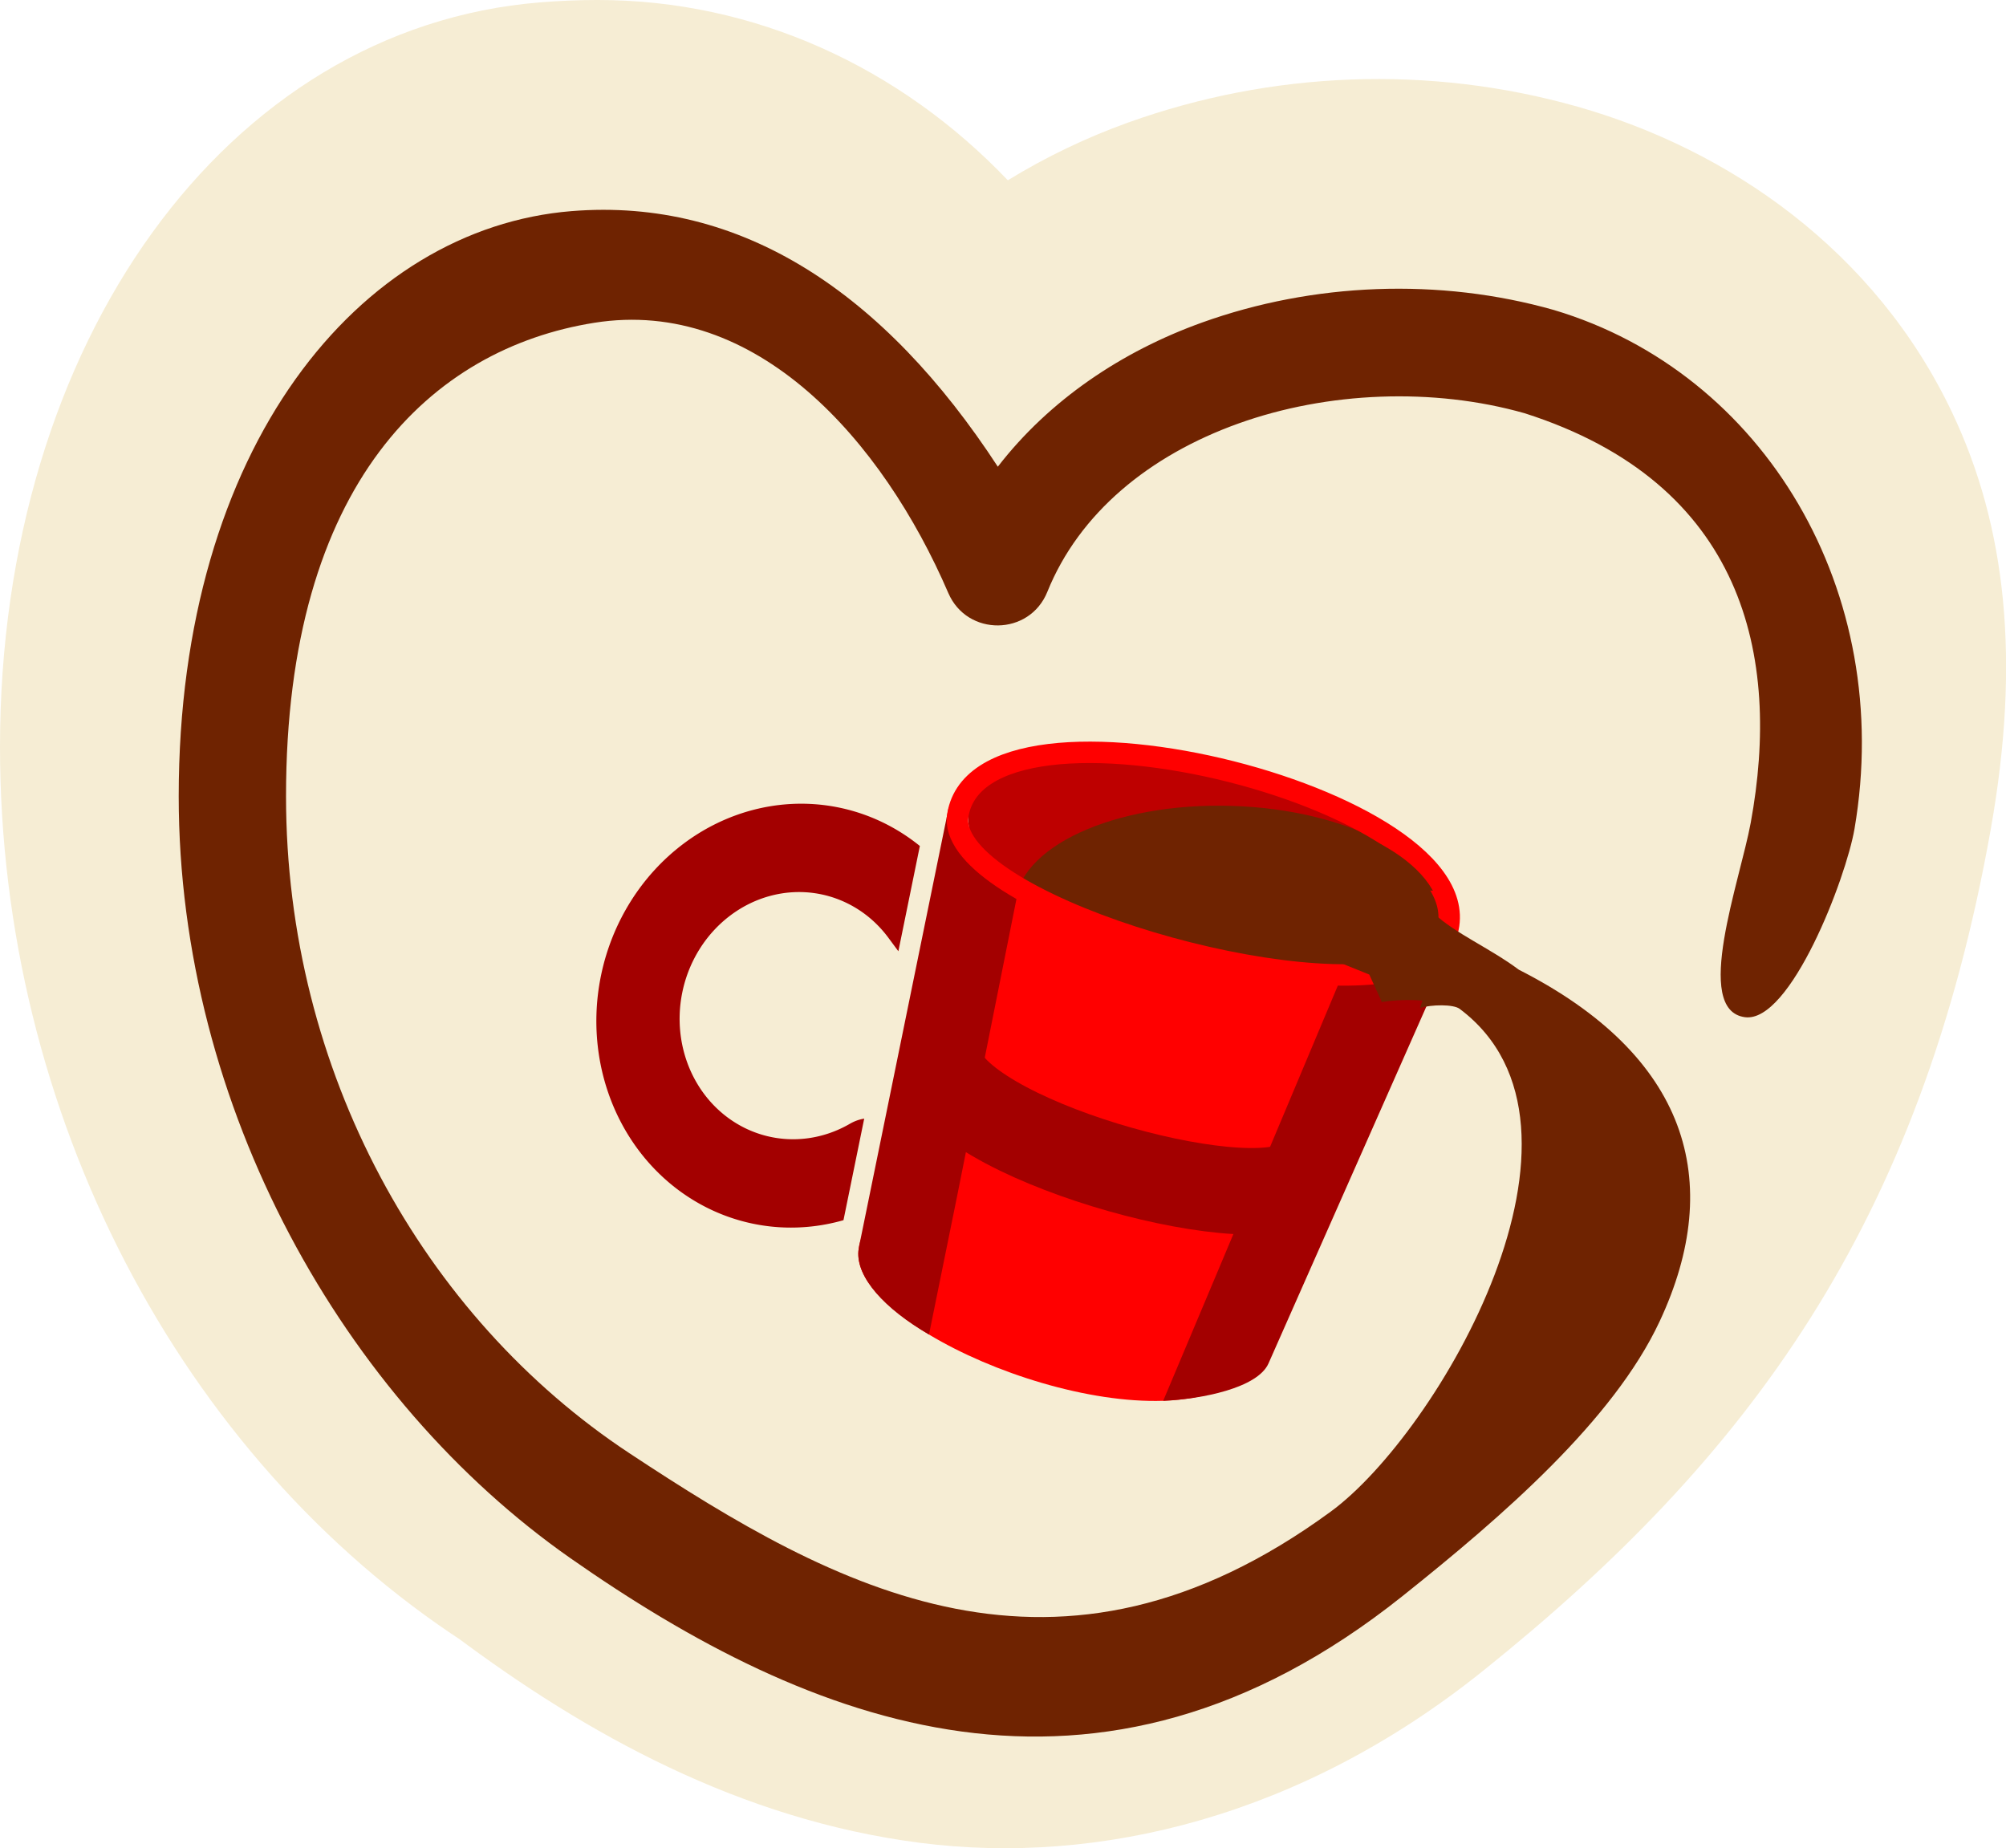 <?xml version="1.0" encoding="UTF-8" standalone="no"?>
<!-- Created with Inkscape (http://www.inkscape.org/) -->

<svg
   xmlns:dc="http://purl.org/dc/elements/1.1/"
   xmlns:cc="http://creativecommons.org/ns#"
   xmlns:rdf="http://www.w3.org/1999/02/22-rdf-syntax-ns#"
   xmlns:svg="http://www.w3.org/2000/svg"
   xmlns="http://www.w3.org/2000/svg"
   xmlns:sodipodi="http://sodipodi.sourceforge.net/DTD/sodipodi-0.dtd"
   xmlns:inkscape="http://www.inkscape.org/namespaces/inkscape"
   width="187.221mm"
   height="172.487mm"
   viewBox="0 0 187.221 172.487"
   version="1.1"
   id="svg8"
   inkscape:version="0.92.4 (5da689c313, 2019-01-14)"
   sodipodi:docname="heart_choco.svg"
   inkscape:export-filename="C:\Users\alexr\Documents\Vie Asso\LaLouche\Chocopoly\chocopoly.png"
   inkscape:export-xdpi="37.62542"
   inkscape:export-ydpi="37.62542">
  <defs
     id="defs2">
    <clipPath
       clipPathUnits="userSpaceOnUse"
       id="clipPath1132">
      <path
         style="fill:none;stroke:#000000;stroke-width:0.265px;stroke-linecap:butt;stroke-linejoin:miter;stroke-opacity:1"
         d="m -570.555,1382.737 v 60.476 l -60.665,-13.418 16.253,-52.539 z"
         id="path1134"
         inkscape:connector-curvature="0" />
    </clipPath>
    <clipPath
       clipPathUnits="userSpaceOnUse"
       id="clipPath1132-8">
      <path
         style="fill:none;stroke:#000000;stroke-width:0.265px;stroke-linecap:butt;stroke-linejoin:miter;stroke-opacity:1"
         d="m -570.555,1382.737 v 60.476 l -60.665,-13.418 16.253,-52.539 z"
         id="path1134-1"
         inkscape:connector-curvature="0" />
    </clipPath>
    <clipPath
       clipPathUnits="userSpaceOnUse"
       id="clipPath1132-8-5">
      <path
         style="fill:none;stroke:#000000;stroke-width:0.265px;stroke-linecap:butt;stroke-linejoin:miter;stroke-opacity:1"
         d="m -570.555,1382.737 v 60.476 l -60.665,-13.418 16.253,-52.539 z"
         id="path1134-1-8"
         inkscape:connector-curvature="0" />
    </clipPath>
    <clipPath
       clipPathUnits="userSpaceOnUse"
       id="clipPath1471">
      <path
         style="fill:none;stroke:#000000;stroke-width:0.265px;stroke-linecap:butt;stroke-linejoin:miter;stroke-opacity:1"
         d="m 1529.208,1538.493 24.081,11.537 c 0,0 11.484,3.964 9.867,-3.073 -1.617,-7.037 -3.18,-8.995 -2.311,-7.885 0.869,1.11 -31.637,-0.579 -31.637,-0.579 z"
         id="path1473"
         inkscape:connector-curvature="0" />
    </clipPath>
    <clipPath
       clipPathUnits="userSpaceOnUse"
       id="clipPath1481">
      <path
         style="fill:none;stroke:#000000;stroke-width:0.265px;stroke-linecap:butt;stroke-linejoin:miter;stroke-opacity:1"
         d="m 1562.938,1547.498 -18.194,-0.385 -25.531,-4.24 34.67,-9.607 z"
         id="path1483"
         inkscape:connector-curvature="0" />
    </clipPath>
    <clipPath
       clipPathUnits="userSpaceOnUse"
       id="clipPath1321">
      <path
         style="fill:none;stroke:#000000;stroke-width:0.3px;stroke-linecap:butt;stroke-linejoin:miter;stroke-opacity:1"
         d="m -598.962,1432.361 -11.282,-39.036 18.828,-11.912 20.357,-0.047 0.251,2.949 0.107,46.76 z"
         id="path1331"
         inkscape:connector-curvature="0" />
    </clipPath>
    <clipPath
       clipPathUnits="userSpaceOnUse"
       id="clipPath1481-2">
      <path
         style="fill:none;stroke:#000000;stroke-width:0.265px;stroke-linecap:butt;stroke-linejoin:miter;stroke-opacity:1"
         d="m 1562.938,1547.498 -18.194,-0.385 -25.531,-4.24 34.67,-9.607 z"
         id="path1483-6"
         inkscape:connector-curvature="0" />
    </clipPath>
    <clipPath
       clipPathUnits="userSpaceOnUse"
       id="clipPath1321-1">
      <path
         style="fill:none;stroke:#000000;stroke-width:0.3px;stroke-linecap:butt;stroke-linejoin:miter;stroke-opacity:1"
         d="m -598.962,1432.361 -11.282,-39.036 18.828,-11.912 20.357,-0.047 0.251,2.949 0.107,46.76 z"
         id="path1331-8"
         inkscape:connector-curvature="0" />
    </clipPath>
    <clipPath
       clipPathUnits="userSpaceOnUse"
       id="clipPath1481-29">
      <path
         style="fill:none;stroke:#000000;stroke-width:0.265px;stroke-linecap:butt;stroke-linejoin:miter;stroke-opacity:1"
         d="m 1562.938,1547.498 -18.194,-0.385 -25.531,-4.24 34.67,-9.607 z"
         id="path1483-7"
         inkscape:connector-curvature="0" />
    </clipPath>
    <clipPath
       clipPathUnits="userSpaceOnUse"
       id="clipPath1321-0">
      <path
         style="fill:none;stroke:#000000;stroke-width:0.3px;stroke-linecap:butt;stroke-linejoin:miter;stroke-opacity:1"
         d="m -598.962,1432.361 -11.282,-39.036 18.828,-11.912 20.357,-0.047 0.251,2.949 0.107,46.76 z"
         id="path1331-2"
         inkscape:connector-curvature="0" />
    </clipPath>
  </defs>
  <sodipodi:namedview
     id="base"
     pagecolor="#ffffff"
     bordercolor="#666666"
     borderopacity="1.0"
     inkscape:pageopacity="0.0"
     inkscape:pageshadow="2"
     inkscape:zoom="1"
     inkscape:cx="454.06771"
     inkscape:cy="306.49604"
     inkscape:document-units="mm"
     inkscape:current-layer="layer1"
     showgrid="false"
     inkscape:window-width="1920"
     inkscape:window-height="1001"
     inkscape:window-x="-9"
     inkscape:window-y="-9"
     inkscape:window-maximized="1"
     fit-margin-top="0"
     fit-margin-left="0"
     fit-margin-right="0"
     fit-margin-bottom="0" />
  <g
     inkscape:label="Calque 1"
     inkscape:groupmode="layer"
     id="layer1"
     transform="translate(-1139.773,-2954.988)">
    <path
       style="fill:#f6edd4;fill-opacity:1;stroke:none;stroke-width:0.265px;stroke-linecap:butt;stroke-linejoin:miter;stroke-opacity:1"
       d="m 1293.381,3088.609 23.785,-63.652 c 0,0 -50.514,-43.03 -57.623,-43.03 -7.109,0 -55.378,-3.368 -56.875,-3.742 -1.497,-0.374 -33.676,4.864 -35.547,10.103 -1.871,5.239 -8.98,61.739 -5.987,68.1 2.993,6.361 54.256,50.514 54.256,50.514 z"
       id="path881"
       inkscape:connector-curvature="0"
       sodipodi:nodetypes="ccsscscc" />
    <g
       transform="translate(265.676,506.878)"
       id="g879"
       style="stroke:#f6edd4;stroke-width:30;stroke-miterlimit:4;stroke-dasharray:none;stroke-opacity:1">
      <path
         inkscape:export-ydpi="300"
         inkscape:export-xdpi="300"
         sodipodi:nodetypes="ccssc"
         inkscape:connector-curvature="0"
         id="path857"
         d="m 992.076,2575.704 c 5.087,-11.021 -36.643,-23.081 -37.863,-10.851 -0.219,2.507 2.5,5.343 6.588,7.804 5.995,3.609 14.932,6.412 21.858,6.185 4.74,-0.155 8.266,-1.931 9.417,-3.138 z"
         style="fill:#ff0000;fill-opacity:1;stroke:#f6edd4;stroke-width:30;stroke-linecap:round;stroke-linejoin:miter;stroke-miterlimit:4;stroke-dasharray:none;stroke-opacity:1" />
      <path
         style="fill:#be0000;fill-opacity:1;stroke:#f6edd4;stroke-width:30;stroke-linecap:butt;stroke-linejoin:miter;stroke-miterlimit:4;stroke-dasharray:none;stroke-opacity:1"
         d="m 964.935,2522.079 c 0,0 8.741,-9.166 37.514,3.213 14.161,6.648 1.617,13.094 -0.197,12.918 l -27.498,-1.04 c -3.491,-1.794 -12.485,-9.417 -9.82,-15.092 z"
         id="path859"
         inkscape:connector-curvature="0"
         sodipodi:nodetypes="ccccc"
         inkscape:export-xdpi="300"
         inkscape:export-ydpi="300" />
      <ellipse
         style="opacity:1;fill:#6f2301;fill-opacity:1;stroke:#f6edd4;stroke-width:30;stroke-linecap:round;stroke-linejoin:round;stroke-miterlimit:4;stroke-dasharray:none;stroke-dashoffset:0;stroke-opacity:1;paint-order:fill markers stroke"
         id="ellipse861"
         cx="1065.037"
         cy="2502.168"
         rx="19.937"
         ry="9.969"
         transform="rotate(1.736)"
         inkscape:export-xdpi="300"
         inkscape:export-ydpi="300" />
      <path
         inkscape:export-ydpi="300"
         inkscape:export-xdpi="300"
         style="fill:#ff0000;fill-opacity:1;stroke:#f6edd4;stroke-width:30;stroke-linecap:butt;stroke-linejoin:miter;stroke-miterlimit:4;stroke-dasharray:none;stroke-opacity:1"
         d="m 954.248,2564.682 11.111,-36.562 c 1.133,2.991 1.74,-0.965 7.667,5.211 l 15.678,4.934 c 6.382,-0.491 13.636,3.276 18.622,-1.893 l -15.789,40.028 c -3.397,-0.055 -3.981,-0.281 -8.558,0.01 -5.528,0.35 -16.757,-2.844 -21.284,-6.109 -4.109,-2.963 -4.34,-2.85 -7.447,-5.617 z"
         id="path863"
         inkscape:connector-curvature="0"
         sodipodi:nodetypes="ccccccsscc" />
      <path
         inkscape:export-ydpi="300"
         inkscape:export-xdpi="300"
         sodipodi:nodetypes="cccccccccccccc"
         inkscape:connector-curvature="0"
         id="path865"
         d="m 963.347,2522.738 c -0.106,0 -0.294,0.213 -0.715,0.769 h 10e-4 l -8.315,40.716 -0.044,0.215 -0.026,0.243 c -0.017,0.056 -0.021,0.115 -0.035,0.171 -0.205,2.481 2.422,5.393 6.588,7.804 l 2.622,-12.907 5.602,-28.048 -1.371,-1.198 c -1.649,-1.655 -4.085,-3.926 -3.207,-6.17 -1.036,-0.589 -0.869,-1.599 -1.101,-1.595 z"
         style="color:#000000;font-style:normal;font-variant:normal;font-weight:normal;font-stretch:normal;font-size:medium;line-height:normal;font-family:sans-serif;font-variant-ligatures:normal;font-variant-position:normal;font-variant-caps:normal;font-variant-numeric:normal;font-variant-alternates:normal;font-feature-settings:normal;text-indent:0;text-align:start;text-decoration:none;text-decoration-line:none;text-decoration-style:solid;text-decoration-color:#000000;letter-spacing:normal;word-spacing:normal;text-transform:none;writing-mode:lr-tb;direction:ltr;text-orientation:mixed;dominant-baseline:auto;baseline-shift:baseline;text-anchor:start;white-space:normal;shape-padding:0;clip-rule:nonzero;display:inline;overflow:visible;visibility:visible;opacity:1;isolation:auto;mix-blend-mode:normal;color-interpolation:sRGB;color-interpolation-filters:linearRGB;solid-color:#000000;solid-opacity:1;vector-effect:none;fill:#a30000;fill-opacity:1;fill-rule:nonzero;stroke:#f6edd4;stroke-width:30;stroke-linecap:round;stroke-linejoin:miter;stroke-miterlimit:4;stroke-dasharray:none;stroke-dashoffset:0;stroke-opacity:1;color-rendering:auto;image-rendering:auto;shape-rendering:auto;text-rendering:auto;enable-background:accumulate" />
      <path
         inkscape:export-ydpi="300"
         inkscape:export-xdpi="300"
         sodipodi:nodetypes="ccccccsccc"
         inkscape:connector-curvature="0"
         id="path867"
         d="m 1009.938,2533.29 -0.963,1.929 c -2.013,1.561 -4.154,3.487 -6.676,4.47 l -3.018,-0.363 -11.636,27.679 -4.985,11.836 c 3.562,-0.147 8.809,-1.186 9.826,-3.484 l 17.516,-39.598 c 0.264,-1.431 0.349,-1.349 -0.063,-2.47 z"
         style="color:#000000;font-style:normal;font-variant:normal;font-weight:normal;font-stretch:normal;font-size:medium;line-height:normal;font-family:sans-serif;font-variant-ligatures:normal;font-variant-position:normal;font-variant-caps:normal;font-variant-numeric:normal;font-variant-alternates:normal;font-feature-settings:normal;text-indent:0;text-align:start;text-decoration:none;text-decoration-line:none;text-decoration-style:solid;text-decoration-color:#000000;letter-spacing:normal;word-spacing:normal;text-transform:none;writing-mode:lr-tb;direction:ltr;text-orientation:mixed;dominant-baseline:auto;baseline-shift:baseline;text-anchor:start;white-space:normal;shape-padding:0;clip-rule:nonzero;display:inline;overflow:visible;visibility:visible;opacity:1;isolation:auto;mix-blend-mode:normal;color-interpolation:sRGB;color-interpolation-filters:linearRGB;solid-color:#000000;solid-opacity:1;vector-effect:none;fill:#a30000;fill-opacity:1;fill-rule:nonzero;stroke:#f6edd4;stroke-width:30;stroke-linecap:round;stroke-linejoin:miter;stroke-miterlimit:4;stroke-dasharray:none;stroke-dashoffset:0;stroke-opacity:1;color-rendering:auto;image-rendering:auto;shape-rendering:auto;text-rendering:auto;enable-background:accumulate" />
      <path
         inkscape:export-ydpi="300"
         inkscape:export-xdpi="300"
         style="fill:none;fill-opacity:1;stroke:#f6edd4;stroke-width:30;stroke-linecap:round;stroke-linejoin:miter;stroke-miterlimit:4;stroke-dasharray:none;stroke-opacity:1"
         d="m 1008.838,2535.909 c 6.091,-12.787 -43.879,-25.508 -45.388,-11.411 -0.292,7.77 30.123,17.018 41.501,14.024 1.913,-0.503 3.287,-1.353 3.887,-2.613 z"
         id="path869"
         inkscape:connector-curvature="0"
         sodipodi:nodetypes="scss" />
      <path
         inkscape:export-ydpi="300"
         inkscape:export-xdpi="300"
         sodipodi:nodetypes="cc"
         inkscape:connector-curvature="0"
         id="path871"
         d="m 961.783,2547.314 c 1.324,7.018 28.603,14.683 33.679,11.042"
         style="fill:none;stroke:#f6edd4;stroke-width:30;stroke-linecap:butt;stroke-linejoin:miter;stroke-miterlimit:4;stroke-dasharray:none;stroke-opacity:1" />
      <ellipse
         transform="rotate(1.736,-31185.367,-16133.035)"
         ry="9.969"
         rx="19.937"
         cy="1550.241"
         cx="1539.359"
         id="ellipse873"
         style="opacity:1;fill:#6f2301;fill-opacity:1;stroke:#f6edd4;stroke-width:30;stroke-linecap:round;stroke-linejoin:round;stroke-miterlimit:4;stroke-dasharray:none;stroke-dashoffset:0;stroke-opacity:1;paint-order:fill markers stroke"
         clip-path="url(#clipPath1481-29)"
         inkscape:export-xdpi="300"
         inkscape:export-ydpi="300" />
      <path
         inkscape:export-ydpi="300"
         inkscape:export-xdpi="300"
         transform="matrix(0.795,0.164,-0.175,0.848,1656.375,1444.915)"
         clip-path="url(#clipPath1321-0)"
         sodipodi:open="true"
         d="m -569.144,1421.002 a 18.127,18.127 0 0 1 -24.837,-1.447 18.127,18.127 0 0 1 0,-24.88 18.127,18.127 0 0 1 24.837,-1.447"
         sodipodi:end="5.4105207"
         sodipodi:start="0.87266463"
         sodipodi:ry="18.127384"
         sodipodi:rx="18.127384"
         sodipodi:cy="1407.116"
         sodipodi:cx="-580.79645"
         sodipodi:type="arc"
         id="path875"
         style="opacity:1;fill:none;fill-opacity:1;stroke:#f6edd4;stroke-width:35.798;stroke-linecap:square;stroke-linejoin:round;stroke-miterlimit:4;stroke-dasharray:none;stroke-dashoffset:0;stroke-opacity:1;paint-order:fill markers stroke" />
      <path
         style="color:#000000;font-style:normal;font-variant:normal;font-weight:normal;font-stretch:normal;font-size:medium;line-height:normal;font-family:sans-serif;font-variant-ligatures:normal;font-variant-position:normal;font-variant-caps:normal;font-variant-numeric:normal;font-variant-alternates:normal;font-feature-settings:normal;text-indent:0;text-align:start;text-decoration:none;text-decoration-line:none;text-decoration-style:solid;text-decoration-color:#000000;letter-spacing:normal;word-spacing:normal;text-transform:none;writing-mode:lr-tb;direction:ltr;text-orientation:mixed;dominant-baseline:auto;baseline-shift:baseline;text-anchor:start;white-space:normal;shape-padding:0;clip-rule:nonzero;display:inline;overflow:visible;visibility:visible;opacity:1;isolation:auto;mix-blend-mode:normal;color-interpolation:sRGB;color-interpolation-filters:linearRGB;solid-color:#000000;solid-opacity:1;vector-effect:none;fill:#f6edd4;fill-opacity:1;fill-rule:nonzero;stroke:none;stroke-width:30;stroke-linecap:square;stroke-linejoin:round;stroke-miterlimit:4;stroke-dasharray:none;stroke-dashoffset:0;stroke-opacity:1;paint-order:fill markers stroke;color-rendering:auto;image-rendering:auto;shape-rendering:auto;text-rendering:auto;enable-background:accumulate"
         d="m 929.856,2448.109 c -1.786,2e-4 -3.572,0.078 -5.359,0.223 -29.285,2.382 -50.4,31.745 -50.4,69.474 0,34.163 16.76,66.279 43.324,83.573 l -0.799,-0.558 c 12.132,9.073 26.514,17.107 43.32,19.271 16.806,2.164 35.661,-2.497 52.525,-16.014 24.911,-19.967 40.879,-41.729 47.427,-78.573 2.816,-15.843 1.409,-28.295 -3.575,-38.831 v -5e-4 c -7.217,-15.255 -20.954,-24.623 -34.976,-28.604 -13.866,-3.937 -28.597,-3.32 -41.962,1.48 -3.877,1.393 -7.649,3.194 -11.224,5.386 -10.066,-10.555 -23.627,-16.835 -38.303,-16.826 z m 2.201,40.278 c 1.79,0.108 3.414,0.947 5.841,3.04 3.237,2.79 6.794,7.938 9.134,13.372 3.266,7.583 11.269,12.174 18.602,12.088 7.334,-0.085 15.228,-4.861 18.316,-12.519 v 0 c 1.035,-2.566 3.694,-5.285 8.952,-7.174 5.127,-1.842 12.36,-2.112 17.516,-0.648 5.351,1.52 8.103,3.765 9.743,7.233 1.199,2.534 2.135,6.39 0.709,13.57 -0.027,0.137 -0.053,0.275 -0.076,0.413 -0.03,0.178 -0.337,1.352 -0.567,2.237 -3.051,-2.117 -4.803,-3.047 -3.953,-2.254 -3.206,-2.981 -7.555,-4.413 -11.905,-3.92 -3.807,-1.103 -7.389,-2.048 -12.228,-2.053 h -0.015 c -3.715,0 -6.714,0.576 -11.083,1.462 -14.565,2.958 -16.423,23.022 -2.648,28.604 l 10.491,4.248 -1.311,-2.858 c 0.312,0.665 0.672,1.306 1.078,1.919 l 0.077,-0.177 c 0.099,0.156 0.101,0.159 0.199,0.312 l -0.265,-0.117 c 0.385,0.597 0.811,1.165 1.276,1.702 0.165,0.258 0.608,0.951 0.608,0.952 5e-5,0 3.445,2.489 3.445,2.489 10e-5,0 1.674,0.767 2.279,0.966 0.605,0.2 1.084,0.319 1.488,0.407 0.599,0.131 0.937,0.163 1.296,0.205 -0.207,1.406 -0.614,3.204 -1.37,5.193 -2.509,6.598 -9.373,14.748 -10.102,15.282 -10.023,7.332 -16.315,7.935 -23.462,6.587 -7.146,-1.348 -15.508,-5.995 -24.454,-12.235 -0.209,-0.146 -0.421,-0.286 -0.637,-0.421 -14.651,-9.149 -24.935,-27.714 -24.935,-48.487 0,-12.268 2.8,-19.234 5.708,-23.125 2.908,-3.891 6.112,-5.502 10.371,-6.18 0.669,-0.107 1.284,-0.151 1.881,-0.115 z m 118.315,34.395 -0.076,0.412 c 0.011,-0.053 0.015,-0.105 0.026,-0.159 0.015,-0.089 0.035,-0.164 0.05,-0.254 z m -61.738,22.372 0.01,0.016 0.004,-0.01 z m 18.992,7.094 c -0.09,0.013 -0.244,0.045 -0.314,0.049 0.105,-0.015 0.21,-0.032 0.314,-0.049 z m -1.238,0.19 c -0.314,0.215 -0.759,0.572 -2.169,0.064 0.724,0.031 1.449,0.01 2.169,-0.064 z"
         id="path877"
         inkscape:connector-curvature="0"
         sodipodi:nodetypes="ccscccssccccccccccccccccccccccsccccccccccsccccccccscccccccccccccccccc" />
    </g>
    <g
       id="g1493"
       transform="translate(265.676,506.878)">
      <path
         style="fill:#ff0000;fill-opacity:1;stroke:none;stroke-width:1.675;stroke-linecap:round;stroke-linejoin:miter;stroke-miterlimit:4;stroke-dasharray:none;stroke-opacity:0.378"
         d="m 992.076,2575.704 c 5.087,-11.021 -36.643,-23.081 -37.863,-10.851 -0.219,2.507 2.5,5.343 6.588,7.804 5.995,3.609 14.932,6.412 21.858,6.185 4.74,-0.155 8.266,-1.931 9.417,-3.138 z"
         id="path1452"
         inkscape:connector-curvature="0"
         sodipodi:nodetypes="ccssc"
         inkscape:export-xdpi="300"
         inkscape:export-ydpi="300" />
      <path
         inkscape:export-ydpi="300"
         inkscape:export-xdpi="300"
         sodipodi:nodetypes="ccccc"
         inkscape:connector-curvature="0"
         id="path1461"
         d="m 964.935,2522.079 c 0,0 8.741,-9.166 37.514,3.213 14.161,6.648 1.617,13.094 -0.197,12.918 l -27.498,-1.04 c -3.491,-1.794 -12.485,-9.417 -9.82,-15.092 z"
         style="fill:#be0000;fill-opacity:1;stroke:none;stroke-width:0.265px;stroke-linecap:butt;stroke-linejoin:miter;stroke-opacity:1" />
      <ellipse
         inkscape:export-ydpi="300"
         inkscape:export-xdpi="300"
         transform="rotate(1.736)"
         ry="9.969"
         rx="19.937"
         cy="2502.168"
         cx="1065.037"
         id="ellipse1463"
         style="opacity:1;fill:#6f2301;fill-opacity:1;stroke:none;stroke-width:12.744;stroke-linecap:round;stroke-linejoin:round;stroke-miterlimit:4;stroke-dasharray:none;stroke-dashoffset:0;stroke-opacity:1;paint-order:fill markers stroke" />
      <path
         sodipodi:nodetypes="ccccccsscc"
         inkscape:connector-curvature="0"
         id="path1465"
         d="m 954.248,2564.682 11.111,-36.562 c 1.133,2.991 1.74,-0.965 7.667,5.211 l 15.678,4.934 c 6.382,-0.491 13.636,3.276 18.622,-1.893 l -15.789,40.028 c -3.397,-0.055 -3.981,-0.281 -8.558,0.01 -5.528,0.35 -16.757,-2.844 -21.284,-6.109 -4.109,-2.963 -4.34,-2.85 -7.447,-5.617 z"
         style="fill:#ff0000;fill-opacity:1;stroke:none;stroke-width:0.238px;stroke-linecap:butt;stroke-linejoin:miter;stroke-opacity:1"
         inkscape:export-xdpi="300"
         inkscape:export-ydpi="300" />
      <path
         style="color:#000000;font-style:normal;font-variant:normal;font-weight:normal;font-stretch:normal;font-size:medium;line-height:normal;font-family:sans-serif;font-variant-ligatures:normal;font-variant-position:normal;font-variant-caps:normal;font-variant-numeric:normal;font-variant-alternates:normal;font-feature-settings:normal;text-indent:0;text-align:start;text-decoration:none;text-decoration-line:none;text-decoration-style:solid;text-decoration-color:#000000;letter-spacing:normal;word-spacing:normal;text-transform:none;writing-mode:lr-tb;direction:ltr;text-orientation:mixed;dominant-baseline:auto;baseline-shift:baseline;text-anchor:start;white-space:normal;shape-padding:0;clip-rule:nonzero;display:inline;overflow:visible;visibility:visible;opacity:1;isolation:auto;mix-blend-mode:normal;color-interpolation:sRGB;color-interpolation-filters:linearRGB;solid-color:#000000;solid-opacity:1;vector-effect:none;fill:#a30000;fill-opacity:1;fill-rule:nonzero;stroke:none;stroke-width:8.079;stroke-linecap:round;stroke-linejoin:miter;stroke-miterlimit:4;stroke-dasharray:none;stroke-dashoffset:0;stroke-opacity:1;color-rendering:auto;image-rendering:auto;shape-rendering:auto;text-rendering:auto;enable-background:accumulate"
         d="m 963.347,2522.738 c -0.106,0 -0.294,0.213 -0.715,0.769 h 10e-4 l -8.315,40.716 -0.044,0.215 -0.026,0.243 c -0.017,0.056 -0.021,0.115 -0.035,0.171 -0.205,2.481 2.422,5.393 6.588,7.804 l 2.622,-12.907 5.602,-28.048 -1.371,-1.198 c -1.649,-1.655 -4.085,-3.926 -3.207,-6.17 -1.036,-0.589 -0.869,-1.599 -1.101,-1.595 z"
         id="path1467"
         inkscape:connector-curvature="0"
         sodipodi:nodetypes="cccccccccccccc"
         inkscape:export-xdpi="300"
         inkscape:export-ydpi="300" />
      <path
         style="color:#000000;font-style:normal;font-variant:normal;font-weight:normal;font-stretch:normal;font-size:medium;line-height:normal;font-family:sans-serif;font-variant-ligatures:normal;font-variant-position:normal;font-variant-caps:normal;font-variant-numeric:normal;font-variant-alternates:normal;font-feature-settings:normal;text-indent:0;text-align:start;text-decoration:none;text-decoration-line:none;text-decoration-style:solid;text-decoration-color:#000000;letter-spacing:normal;word-spacing:normal;text-transform:none;writing-mode:lr-tb;direction:ltr;text-orientation:mixed;dominant-baseline:auto;baseline-shift:baseline;text-anchor:start;white-space:normal;shape-padding:0;clip-rule:nonzero;display:inline;overflow:visible;visibility:visible;opacity:1;isolation:auto;mix-blend-mode:normal;color-interpolation:sRGB;color-interpolation-filters:linearRGB;solid-color:#000000;solid-opacity:1;vector-effect:none;fill:#a30000;fill-opacity:1;fill-rule:nonzero;stroke:none;stroke-width:8.079;stroke-linecap:round;stroke-linejoin:miter;stroke-miterlimit:4;stroke-dasharray:none;stroke-dashoffset:0;stroke-opacity:1;color-rendering:auto;image-rendering:auto;shape-rendering:auto;text-rendering:auto;enable-background:accumulate"
         d="m 1009.938,2533.29 -0.963,1.929 c -2.013,1.561 -4.154,3.487 -6.676,4.47 l -3.018,-0.363 -11.636,27.679 -4.985,11.836 c 3.562,-0.147 8.809,-1.186 9.826,-3.484 l 17.516,-39.598 c 0.264,-1.431 0.349,-1.349 -0.063,-2.47 z"
         id="path1469"
         inkscape:connector-curvature="0"
         sodipodi:nodetypes="ccccccsccc"
         inkscape:export-xdpi="300"
         inkscape:export-ydpi="300" />
      <path
         sodipodi:nodetypes="scss"
         inkscape:connector-curvature="0"
         id="path1481"
         d="m 1008.838,2535.909 c 6.091,-12.787 -43.879,-25.508 -45.388,-11.411 -0.292,7.77 30.123,17.018 41.501,14.024 1.913,-0.503 3.287,-1.353 3.887,-2.613 z"
         style="fill:none;fill-opacity:1;stroke:#ff0000;stroke-width:2;stroke-linecap:round;stroke-linejoin:miter;stroke-miterlimit:4;stroke-dasharray:none;stroke-opacity:1"
         inkscape:export-xdpi="300"
         inkscape:export-ydpi="300" />
      <path
         style="fill:none;stroke:#a30000;stroke-width:8.079;stroke-linecap:butt;stroke-linejoin:miter;stroke-miterlimit:4;stroke-dasharray:none;stroke-opacity:1"
         d="m 961.783,2547.314 c 1.324,7.018 28.603,14.683 33.679,11.042"
         id="path1485"
         inkscape:connector-curvature="0"
         sodipodi:nodetypes="cc"
         inkscape:export-xdpi="300"
         inkscape:export-ydpi="300" />
      <ellipse
         inkscape:export-ydpi="300"
         inkscape:export-xdpi="300"
         clip-path="url(#clipPath1481-29)"
         style="opacity:1;fill:#6f2301;fill-opacity:1;stroke:none;stroke-width:12.744;stroke-linecap:round;stroke-linejoin:round;stroke-miterlimit:4;stroke-dasharray:none;stroke-dashoffset:0;stroke-opacity:1;paint-order:fill markers stroke"
         id="ellipse1487"
         cx="1539.359"
         cy="1550.241"
         rx="19.937"
         ry="9.969"
         transform="rotate(1.736,-31185.367,-16133.035)" />
      <path
         style="opacity:1;fill:none;fill-opacity:1;stroke:#a30000;stroke-width:9.546;stroke-linecap:square;stroke-linejoin:round;stroke-miterlimit:4;stroke-dasharray:none;stroke-dashoffset:0;stroke-opacity:1;paint-order:fill markers stroke"
         id="path1489"
         sodipodi:type="arc"
         sodipodi:cx="-580.79645"
         sodipodi:cy="1407.116"
         sodipodi:rx="18.127384"
         sodipodi:ry="18.127384"
         sodipodi:start="0.87266463"
         sodipodi:end="5.4105207"
         d="m -569.144,1421.002 a 18.127,18.127 0 0 1 -24.837,-1.447 18.127,18.127 0 0 1 0,-24.88 18.127,18.127 0 0 1 24.837,-1.447"
         sodipodi:open="true"
         clip-path="url(#clipPath1321-0)"
         transform="matrix(0.795,0.164,-0.175,0.848,1656.375,1444.915)"
         inkscape:export-xdpi="300"
         inkscape:export-ydpi="300" />
      <path
         sodipodi:nodetypes="ssssscccccccccsssssccscssscscsccc"
         inkscape:connector-curvature="0"
         id="path1491"
         transform="matrix(0.265,0,0,0.265,-177.333,-412.343)"
         d="m 4168.99,10868.51 c -74.773,6.032 -138.389,83.013 -138.389,206.074 0,109.715 58.149,212.499 137.984,268.356 84.361,59.024 185.274,99.235 292.955,13.382 35.414,-28.235 74.34,-62.004 90.613,-96.769 23.235,-49.638 9.789,-93.718 -49.562,-123.875 -10.31,-7.685 -22.268,-12.658 -30,-19.873 0,0 0.064,2.37 0.418,4.457 -27.505,-7.046 -39.326,-11.771 -53.01,-11.785 -6.37,0 -15.325,1.293 -30.623,4.394 l 60.527,24.504 4.434,9.67 c 2.136,-0.359 7.794,-1.025 14.314,-0.516 l -0.881,2.6 c 4.109,-1.204 11.745,-1.344 13.976,0.33 55.376,41.534 -7.532,149.346 -45.438,177.076 -96.163,70.347 -173.991,27.622 -247.006,-20.603 -72.602,-47.952 -120.908,-134.459 -120.908,-231.348 0,-110.351 51.429,-157.643 108.543,-166.744 57.113,-9.101 101.661,41.658 124.701,95.154 6.643,15.427 28.605,15.171 34.887,-0.406 11.171,-27.696 35.895,-48 67.25,-59.262 31.355,-11.262 68.702,-12.759 100.852,-3.631 77.313,24.69 90.404,85.509 79.623,144.207 -3.778,20.569 -20.546,65.99 -2.059,68.489 16.005,2.164 35.617,-48.869 38.609,-66.348 14.288,-83.474 -31.748,-160.584 -105.853,-182.703 -40.365,-11.461 -84.829,-9.637 -123.949,4.414 -28.227,10.138 -53.742,27.258 -71.916,50.766 -39.968,-61.244 -90.281,-94.836 -150.094,-90.01 z m 285.348,278.535 c -1.151,0.192 -1.3,0.293 0.039,0.06 z"
         style="opacity:1;fill:#6f2301;fill-opacity:1;stroke:none;stroke-width:40.466;stroke-linecap:square;stroke-linejoin:round;stroke-miterlimit:4;stroke-dasharray:none;stroke-dashoffset:0;stroke-opacity:1;paint-order:fill markers stroke" />
    </g>
  </g>
</svg>
